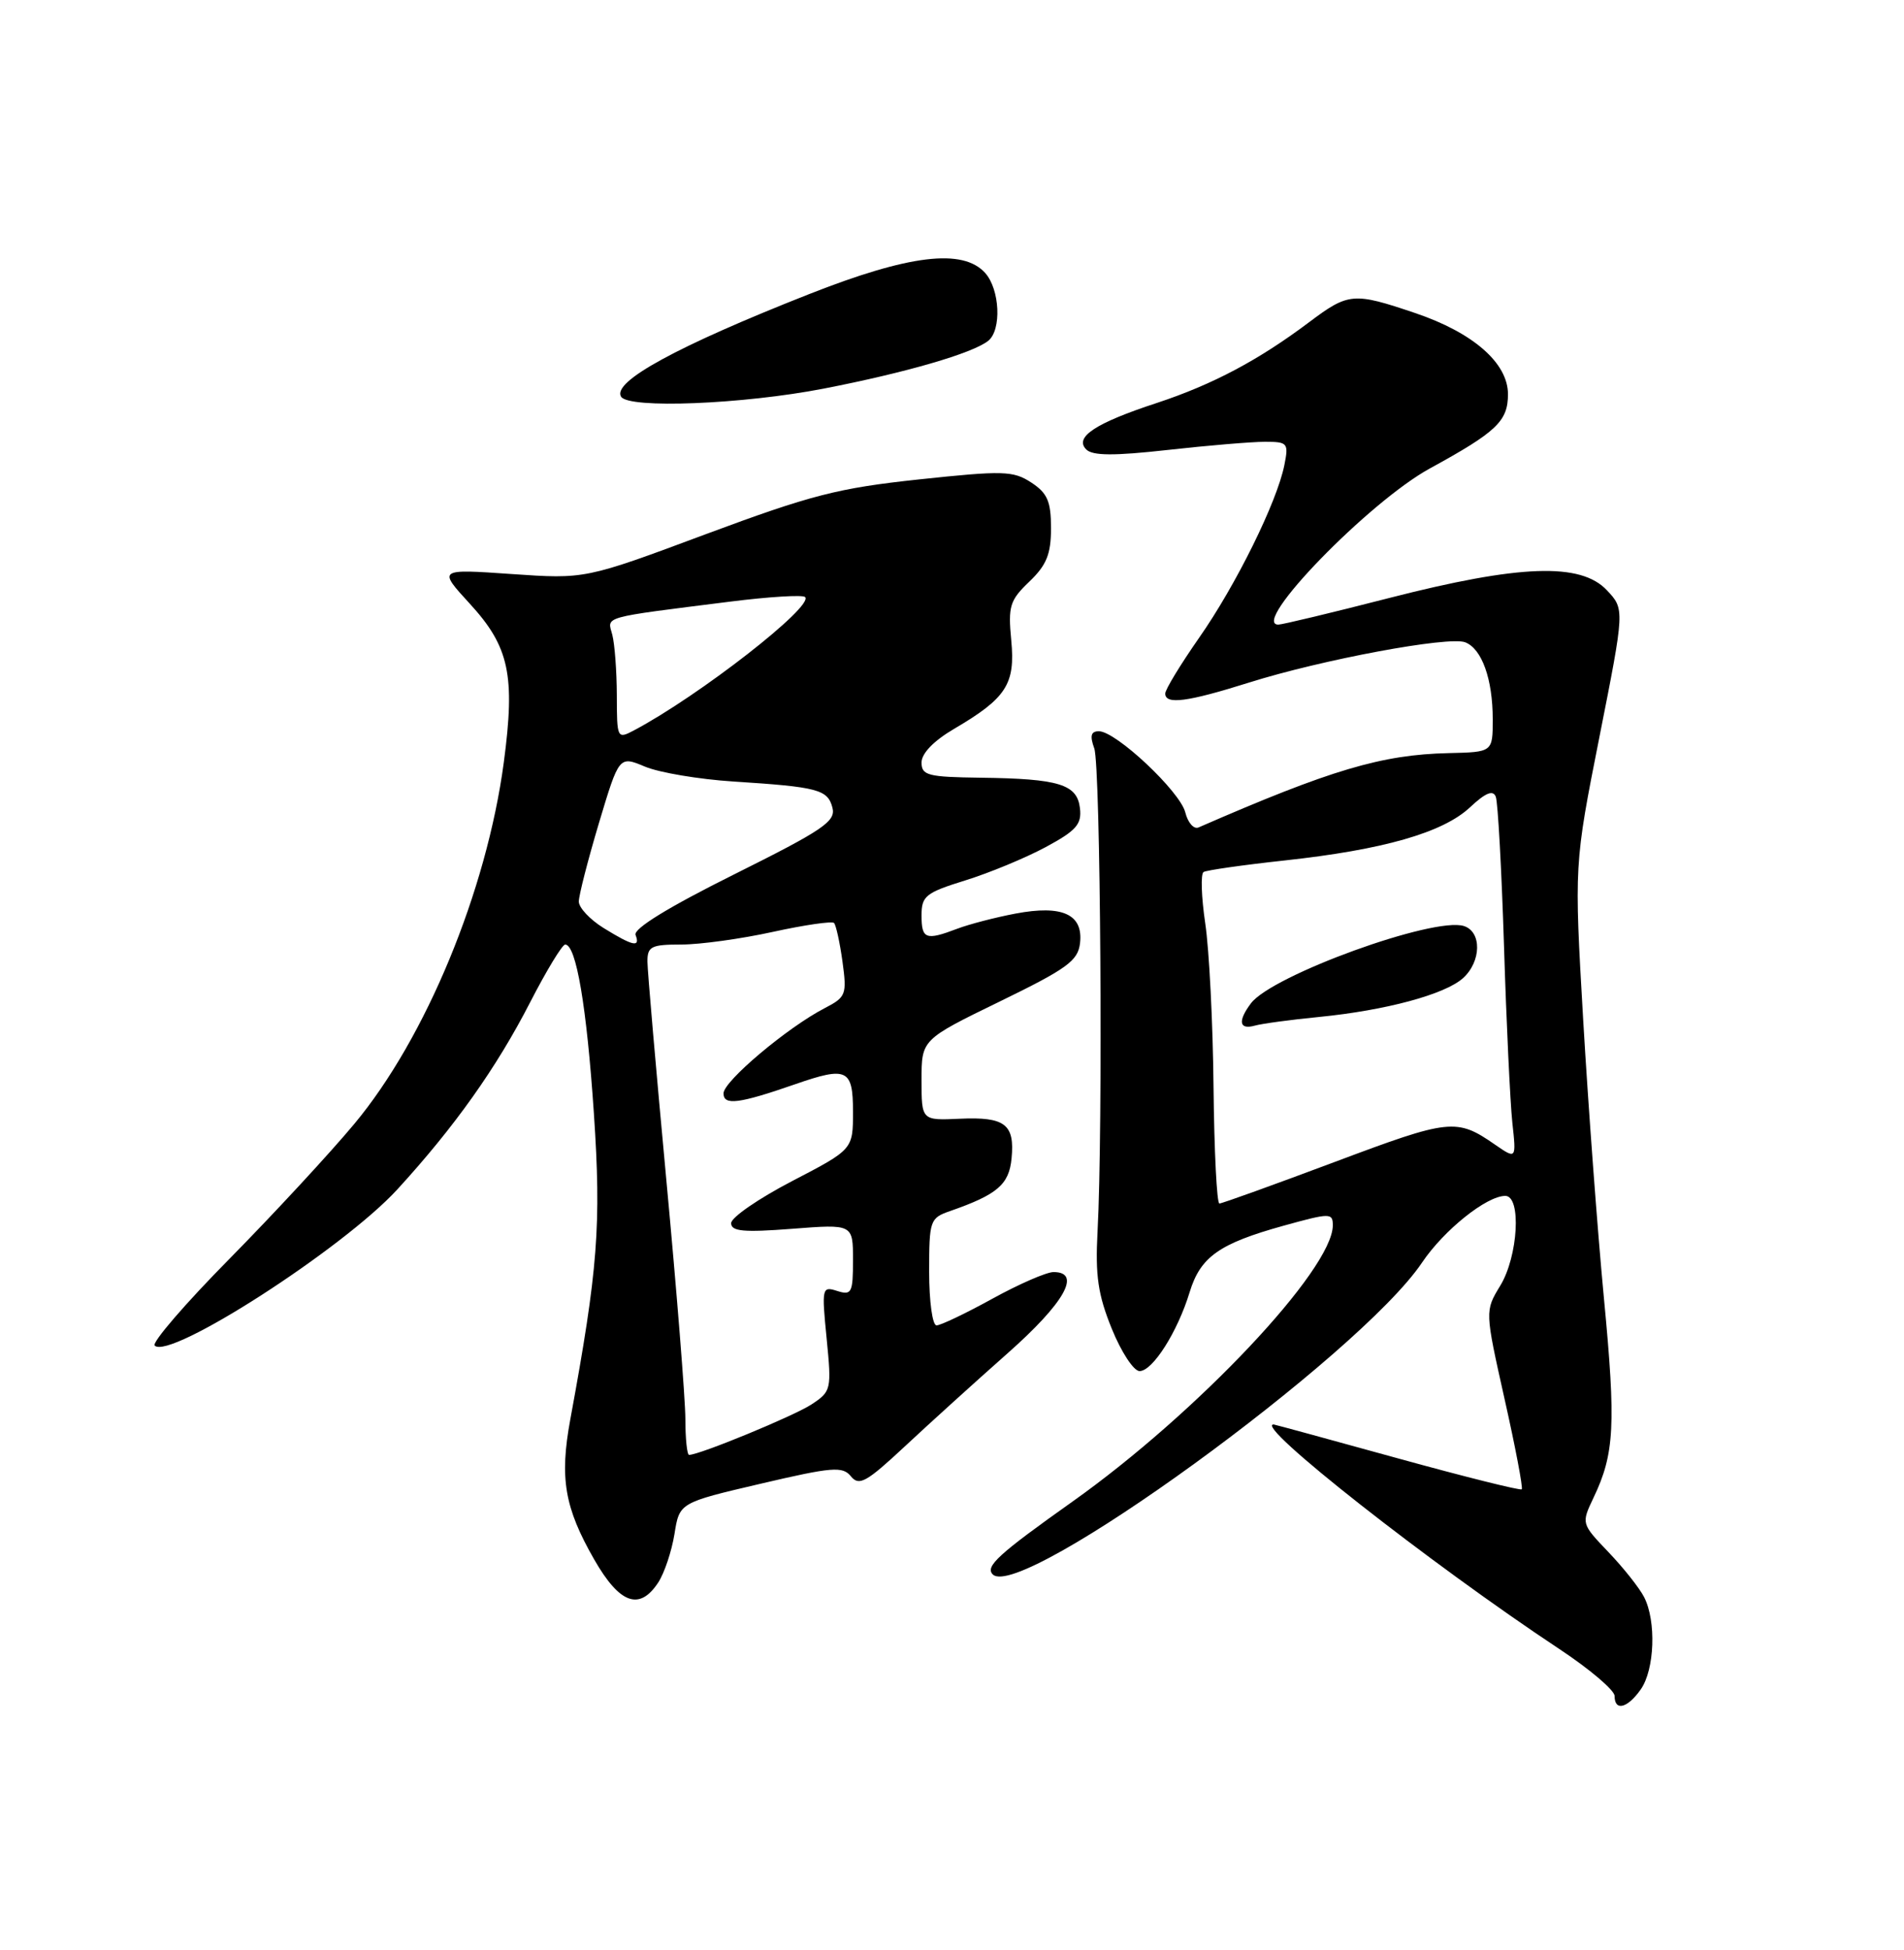 <?xml version="1.0" encoding="UTF-8" standalone="no"?>
<!DOCTYPE svg PUBLIC "-//W3C//DTD SVG 1.1//EN" "http://www.w3.org/Graphics/SVG/1.1/DTD/svg11.dtd" >
<svg xmlns="http://www.w3.org/2000/svg" xmlns:xlink="http://www.w3.org/1999/xlink" version="1.1" viewBox="0 0 250 256">
 <g >
 <path fill="currentColor"
d=" M 215.44 221.78 C 217.26 219.19 217.49 212.82 215.88 209.68 C 215.27 208.48 213.16 205.82 211.19 203.76 C 207.62 200.02 207.62 200.02 209.24 196.61 C 211.99 190.85 212.19 187.07 210.60 170.44 C 209.76 161.62 208.54 145.19 207.88 133.95 C 206.69 113.50 206.69 113.50 210.01 96.74 C 213.33 79.98 213.33 79.98 210.99 77.49 C 207.55 73.83 199.56 74.11 182.43 78.50 C 174.92 80.43 168.36 82.00 167.85 82.00 C 164.09 82.00 179.73 65.88 187.76 61.49 C 196.53 56.69 198.00 55.29 198.00 51.75 C 198.00 47.66 193.42 43.66 185.79 41.09 C 177.71 38.36 177.07 38.41 171.89 42.30 C 165.27 47.28 159.21 50.49 151.90 52.90 C 143.84 55.54 141.03 57.39 142.62 59.00 C 143.45 59.84 146.24 59.86 153.33 59.07 C 158.61 58.48 164.35 58.00 166.09 58.00 C 169.08 58.00 169.22 58.16 168.64 61.06 C 167.67 65.91 162.29 76.81 157.44 83.74 C 155.00 87.24 153.00 90.52 153.00 91.05 C 153.00 92.54 155.90 92.16 164.00 89.61 C 173.54 86.60 190.23 83.49 192.38 84.32 C 194.57 85.16 196.00 89.15 196.00 94.43 C 196.00 98.74 196.00 98.74 190.21 98.87 C 181.42 99.07 174.75 101.05 157.37 108.63 C 156.75 108.90 155.97 108.01 155.63 106.65 C 154.94 103.90 146.53 96.00 144.29 96.00 C 143.24 96.00 143.08 96.59 143.68 98.25 C 144.51 100.52 144.83 148.38 144.11 161.69 C 143.80 167.47 144.17 169.98 145.98 174.44 C 147.22 177.50 148.86 180.00 149.63 180.00 C 151.35 180.00 154.62 174.84 156.20 169.65 C 157.62 165.00 160.08 163.26 168.55 160.91 C 174.66 159.22 175.00 159.22 175.00 160.87 C 175.00 166.63 157.20 185.51 140.81 197.14 C 131.11 204.02 129.32 205.65 130.35 206.69 C 133.98 210.32 178.51 177.97 186.72 165.75 C 189.59 161.49 195.19 157.00 197.65 157.00 C 199.79 157.00 199.34 164.94 196.98 168.80 C 194.97 172.11 194.97 172.11 197.55 183.65 C 198.98 190.00 199.99 195.34 199.81 195.52 C 199.63 195.70 192.29 193.87 183.49 191.44 C 174.70 189.01 167.39 187.02 167.25 187.01 C 164.41 186.88 187.84 205.30 204.75 216.49 C 208.74 219.13 212.00 221.90 212.00 222.65 C 212.00 224.70 213.70 224.27 215.44 221.78 Z  M 86.43 207.75 C 87.24 206.51 88.19 203.65 88.56 201.39 C 89.21 197.28 89.21 197.28 99.86 194.79 C 109.30 192.58 110.64 192.47 111.73 193.82 C 112.80 195.13 113.76 194.59 118.77 189.92 C 121.96 186.94 128.04 181.43 132.28 177.68 C 139.77 171.06 142.07 167.00 138.33 167.00 C 137.42 167.00 133.80 168.57 130.30 170.50 C 126.80 172.43 123.50 174.00 122.97 174.00 C 122.43 174.00 122.00 170.84 122.00 166.98 C 122.00 160.21 122.10 159.91 124.75 158.99 C 130.95 156.83 132.49 155.51 132.82 152.09 C 133.26 147.59 131.96 146.60 126.02 146.87 C 121.00 147.10 121.00 147.10 121.00 141.79 C 121.00 136.48 121.00 136.48 131.25 131.49 C 140.12 127.17 141.54 126.14 141.81 123.82 C 142.25 120.03 139.49 118.77 133.33 119.94 C 130.68 120.44 127.23 121.34 125.68 121.93 C 121.55 123.50 121.00 123.29 121.00 120.18 C 121.00 117.63 121.53 117.20 126.75 115.58 C 129.91 114.60 134.66 112.63 137.30 111.21 C 141.31 109.05 142.05 108.22 141.80 106.10 C 141.43 102.96 139.06 102.23 128.75 102.10 C 121.83 102.01 121.00 101.80 121.00 100.10 C 121.00 98.91 122.61 97.25 125.25 95.70 C 132.14 91.66 133.33 89.82 132.78 84.07 C 132.35 79.58 132.59 78.81 135.15 76.36 C 137.42 74.19 138.00 72.75 138.00 69.34 C 138.00 65.82 137.53 64.74 135.41 63.35 C 133.04 61.80 131.75 61.76 120.66 62.94 C 110.02 64.08 106.52 64.98 92.67 70.13 C 76.85 76.03 76.85 76.03 67.17 75.36 C 57.50 74.69 57.50 74.69 61.69 79.26 C 66.87 84.90 67.67 88.66 66.15 100.09 C 63.90 116.95 55.91 136.29 46.52 147.55 C 43.34 151.37 35.98 159.32 30.17 165.22 C 24.35 171.11 19.92 176.25 20.31 176.65 C 22.26 178.59 45.00 163.96 52.16 156.16 C 59.68 147.95 65.19 140.19 69.61 131.58 C 71.75 127.42 73.82 124.01 74.21 124.00 C 75.65 124.00 77.03 132.10 77.98 146.19 C 78.96 160.80 78.52 166.62 74.88 186.35 C 73.46 194.07 74.12 197.93 78.03 204.75 C 81.37 210.57 83.97 211.50 86.43 207.75 Z  M 108.15 51.02 C 118.95 48.92 127.67 46.39 129.75 44.75 C 131.54 43.33 131.29 37.98 129.35 35.83 C 126.41 32.58 119.36 33.44 106.22 38.62 C 88.87 45.46 80.34 50.12 81.55 52.08 C 82.54 53.68 97.51 53.08 108.15 51.02 Z  M 159.34 142.75 C 159.26 134.36 158.77 124.67 158.25 121.21 C 157.74 117.75 157.64 114.72 158.03 114.48 C 158.43 114.24 163.19 113.56 168.62 112.97 C 181.62 111.56 189.44 109.32 193.00 106.00 C 195.06 104.07 196.04 103.67 196.40 104.60 C 196.68 105.32 197.16 114.14 197.48 124.20 C 197.79 134.27 198.29 144.68 198.57 147.35 C 199.10 152.20 199.10 152.20 196.30 150.27 C 191.26 146.77 190.37 146.87 175.32 152.52 C 167.29 155.53 160.44 158.00 160.11 158.00 C 159.77 157.99 159.43 151.13 159.34 142.75 Z  M 173.18 133.51 C 181.93 132.65 189.73 130.55 192.10 128.41 C 194.51 126.23 194.58 122.32 192.21 121.57 C 188.27 120.32 167.02 128.03 164.25 131.72 C 162.50 134.05 162.70 135.22 164.75 134.65 C 165.71 134.38 169.51 133.87 173.18 133.51 Z  M 89.99 186.25 C 89.98 183.64 88.86 169.57 87.50 155.00 C 86.14 140.43 85.02 127.49 85.01 126.25 C 85.00 124.25 85.50 124.00 89.47 124.00 C 91.93 124.00 97.34 123.25 101.48 122.34 C 105.63 121.43 109.24 120.91 109.51 121.17 C 109.77 121.44 110.27 123.72 110.62 126.24 C 111.21 130.57 111.09 130.90 108.29 132.35 C 103.38 134.89 95.00 141.95 95.00 143.54 C 95.00 145.16 97.01 144.91 104.38 142.35 C 111.22 139.97 112.00 140.34 112.00 145.95 C 112.00 150.90 112.00 150.90 104.00 155.06 C 99.60 157.35 96.00 159.83 96.00 160.58 C 96.00 161.66 97.63 161.81 104.00 161.32 C 112.00 160.70 112.00 160.70 112.00 165.42 C 112.00 169.73 111.82 170.08 109.93 169.48 C 107.93 168.84 107.88 169.06 108.54 175.72 C 109.20 182.44 109.15 182.67 106.53 184.39 C 104.22 185.90 91.85 191.00 90.48 191.00 C 90.21 191.00 89.99 188.86 89.99 186.25 Z  M 79.25 121.83 C 77.46 120.72 76.00 119.16 76.00 118.36 C 76.00 117.55 77.19 112.92 78.64 108.06 C 81.29 99.22 81.29 99.22 84.70 100.65 C 86.57 101.43 91.79 102.31 96.30 102.60 C 107.40 103.31 108.68 103.65 109.30 106.03 C 109.77 107.83 108.11 108.95 96.40 114.79 C 87.78 119.08 83.14 121.93 83.45 122.74 C 84.10 124.43 83.12 124.22 79.25 121.83 Z  M 80.99 91.29 C 80.98 88.10 80.71 84.52 80.39 83.31 C 79.73 80.88 78.82 81.13 95.82 78.99 C 100.95 78.34 105.40 78.07 105.71 78.38 C 106.91 79.58 91.77 91.37 83.25 95.88 C 81.04 97.05 81.00 96.97 80.99 91.29 Z "/>
</g>
</svg>
